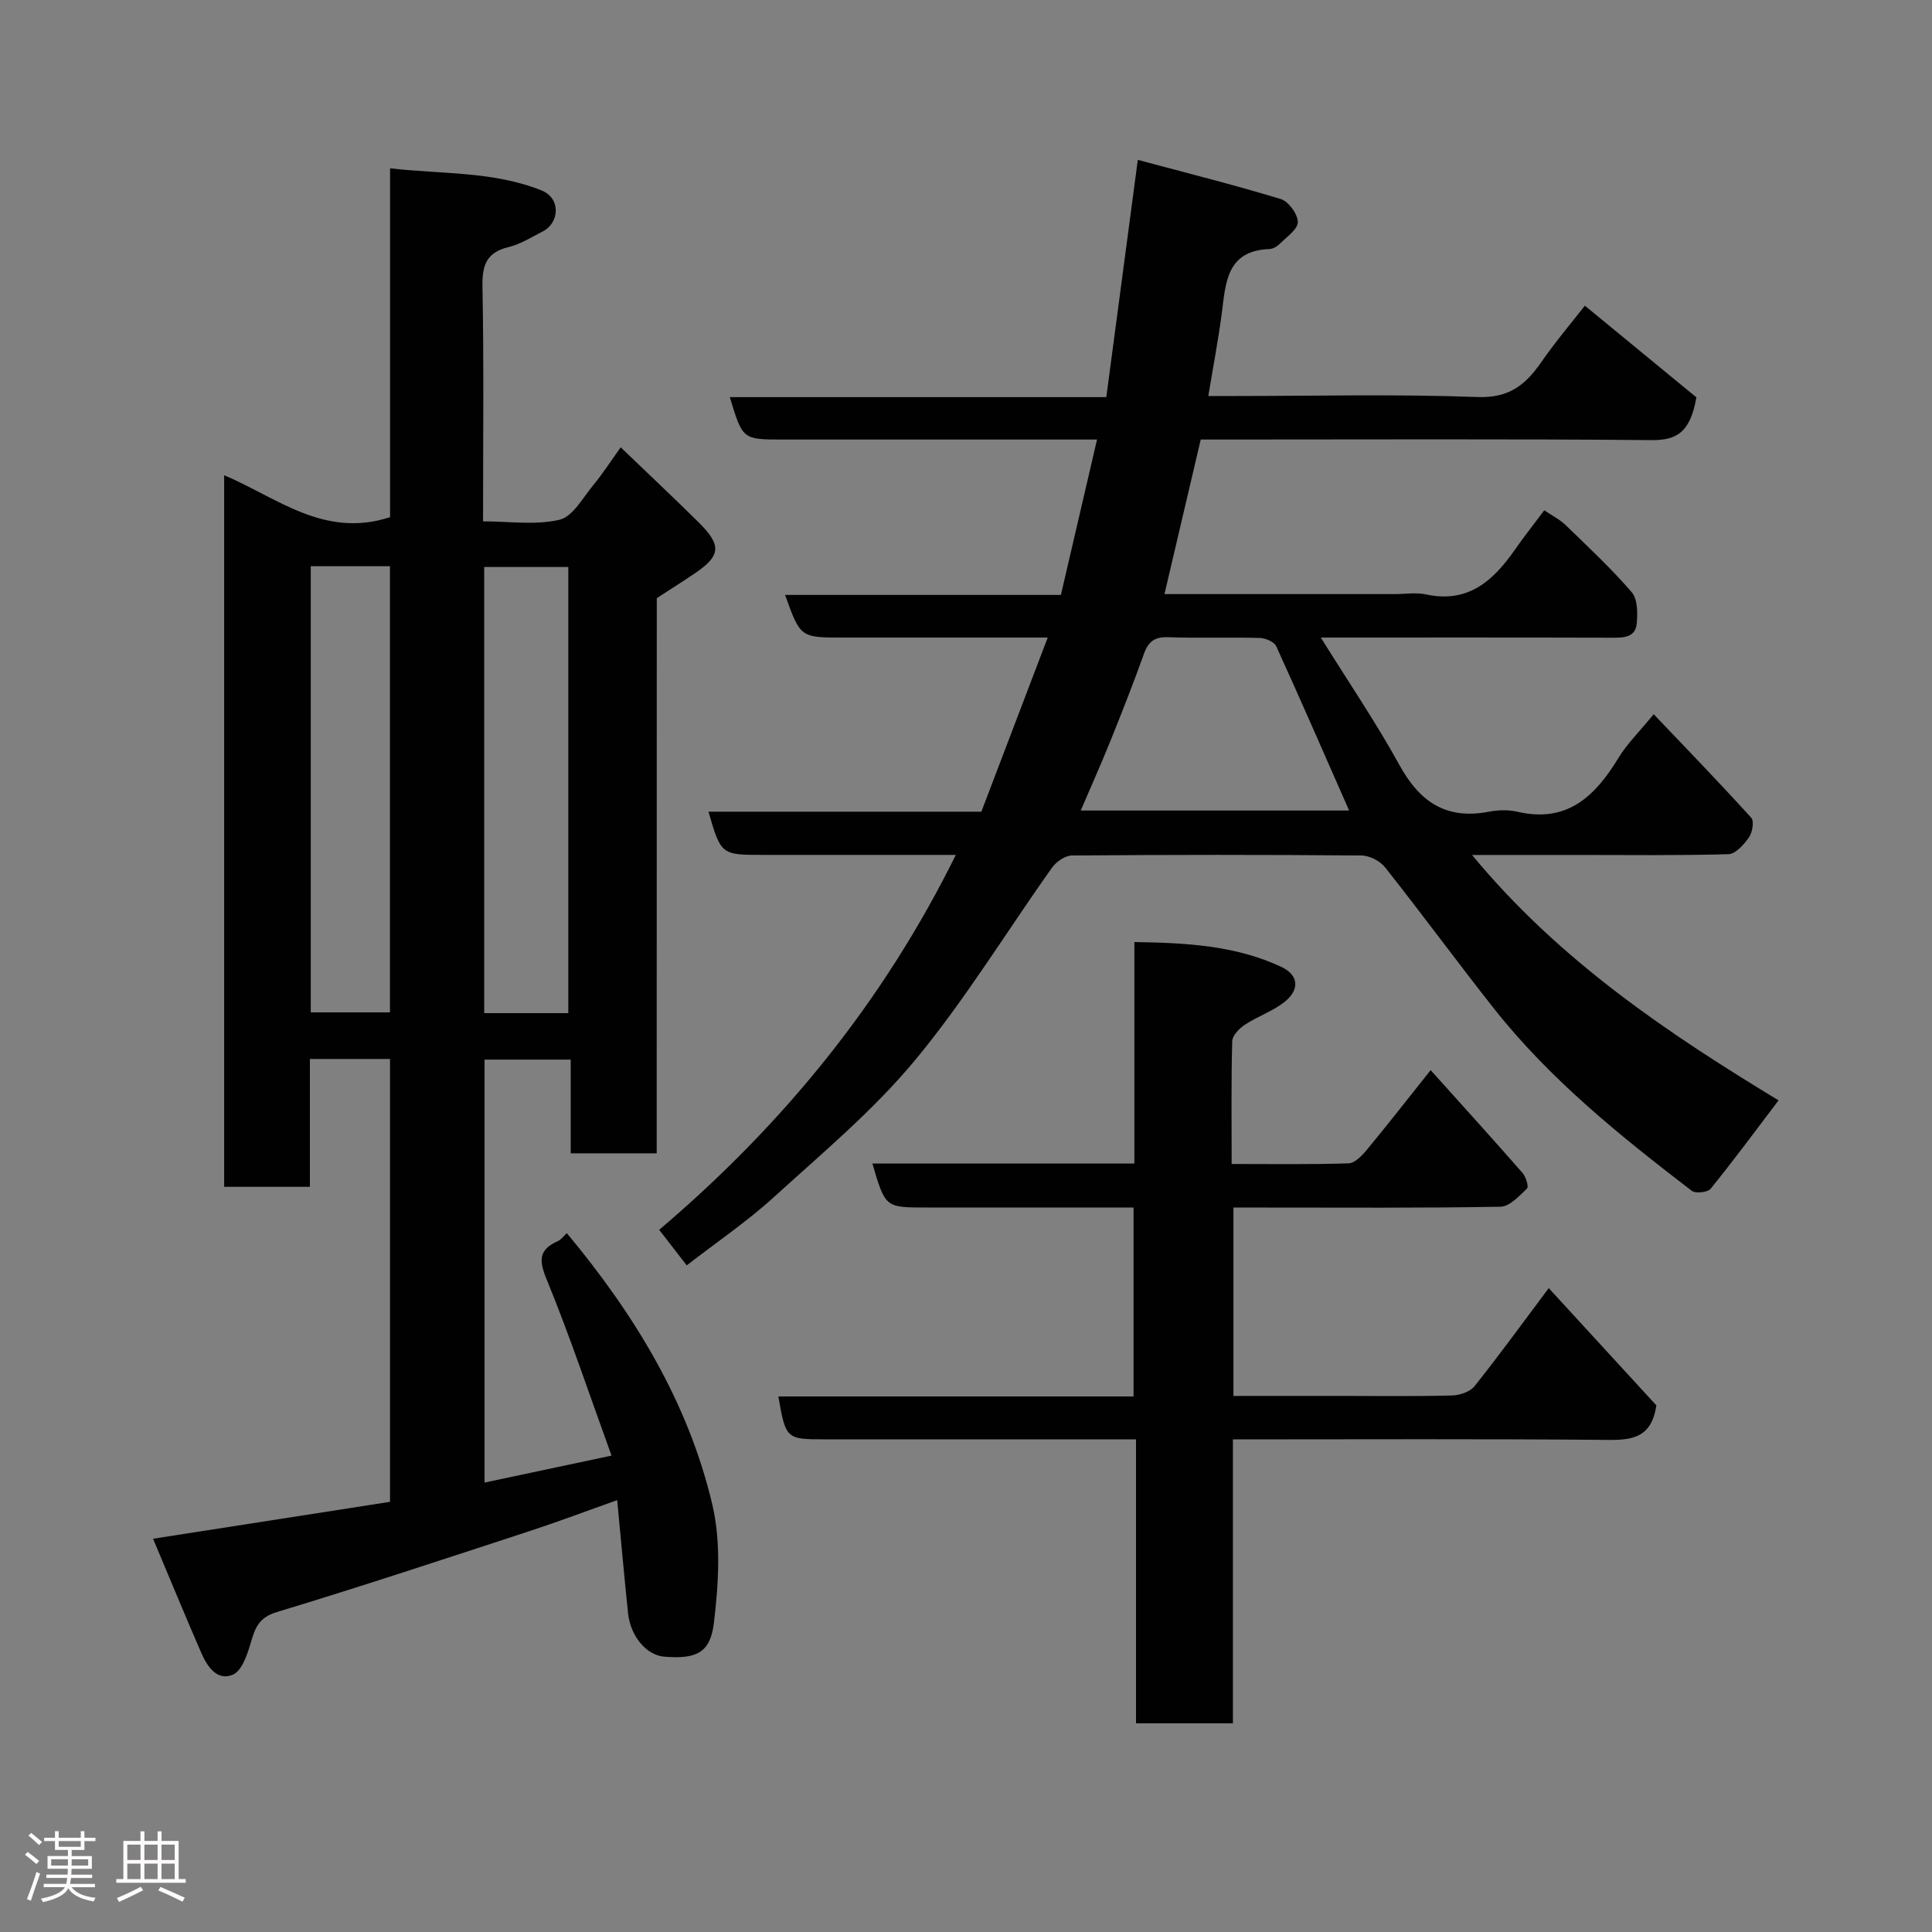 <svg enable-background="new 0 0 400 400" viewBox="0 0 400 400" xmlns="http://www.w3.org/2000/svg"><rect x="0" y="0" width="400" height="400" fill="#808080" stroke="none"/><path d="m5.17 384 .55-.58c.85.61 1.65 1.24 2.4 1.87l-.59.64c-.83-.73-1.62-1.38-2.36-1.93m1.22 9.53-.82-.34c.71-1.76 1.37-3.64 1.98-5.63.24.13.5.25.76.36-.6 1.67-1.24 3.54-1.92 5.61m-.5-13.5.57-.54c.56.44 1.31 1.06 2.26 1.87l-.64.64c-.68-.66-1.41-1.32-2.19-1.97m3.25.46h2.24v-1.36h.77v1.36h4.57v-1.36h.76v1.36h2.28v.69h-2.28v1.84h-2.64v1.26h4.18v2.64h-4.21c0 .45-.02.86-.05 1.21h4.32v.69h-4.38c-.04.34-.1.75-.19 1.22h5.15v.69h-4.82c.87 1.19 2.51 1.92 4.93 2.19-.17.31-.3.57-.37.76-2.77-.49-4.52-1.41-5.26-2.76-.56 1.26-2.3 2.23-5.24 2.9-.12-.24-.26-.48-.43-.72 2.73-.55 4.38-1.34 4.96-2.38h-4.38v-.69h4.65c.1-.38.17-.79.21-1.22h-4.32v-.69h4.4c.03-.34.05-.75.05-1.21h-4.2v-2.64h4.23v-1.26h-2.69v-1.84h-2.24zm1.46 4.46v1.29h3.45c.01-.4.02-.57.01-.53v-.32-.45h-3.46zm1.55-2.59h4.57v-1.19h-4.57zm6.11 2.59h-3.42v.77c-.02.19-.01.37-.02.53h3.44z" fill="#fcfafa"/><path d="m32.63 379.16h.82v1.98h3.54v7.89h1.46v.78h-14.37v-.78h1.46v-7.89h3.54v-1.98h.82v1.98h2.73zm-3.49 11.48.5.73c-1.61.82-3.28 1.63-5 2.41-.13-.27-.28-.55-.44-.82 1.75-.72 3.4-1.49 4.94-2.32m-2.78-5.55h2.73v-3.18h-2.73zm0 3.95h2.73v-3.2h-2.73zm3.54-3.95h2.73v-3.18h-2.73zm0 3.95h2.73v-3.2h-2.73zm7.89 4.68c-1.84-.92-3.51-1.7-5.02-2.32l.45-.73c1.89.8 3.57 1.55 5.04 2.23zm-1.62-11.81h-2.73v3.18h2.73zm-2.73 7.13h2.73v-3.2h-2.73z" fill="#fcfafa"/><g fill="#010102"><path d="m135.96 238.78c-6.23 0-11.83 0-17.8 0 0-6.48 0-12.75 0-19.4-6.08 0-11.8 0-17.84 0v87.57c8.44-1.79 16.78-3.56 26.29-5.58-4.58-12.63-8.61-24.72-13.43-36.48-1.64-3.99-1.65-6.15 2.31-7.93.72-.32 1.24-1.08 1.86-1.65 13.94 16.72 25.15 35.01 30.14 56.25 1.82 7.77 1.28 16.38.32 24.42-.75 6.33-3.74 7.53-10.26 7.02-3.68-.29-7.02-4.19-7.52-9.02-.78-7.5-1.45-15.01-2.25-23.39-6.24 2.21-12.07 4.42-17.99 6.36-17.46 5.71-34.89 11.49-52.47 16.81-3.77 1.14-4.51 3.3-5.41 6.39-.71 2.42-1.83 5.78-3.69 6.57-3.27 1.39-5.33-1.7-6.55-4.51-3.33-7.66-6.51-15.39-9.98-23.63 17.29-2.69 33.07-5.15 49.06-7.64 0-30.65 0-61.05 0-91.69-5.5 0-10.77 0-16.59 0v26.47c-6.14 0-11.74 0-17.75 0 0-48.9 0-97.93 0-147.33 10.87 4.58 20.69 13.15 34.35 8.68 0-23.28 0-47.33 0-72.22 10.89 1.24 21.31.58 31.3 4.55 4.21 1.67 3.69 6.79.37 8.48-2.33 1.19-4.62 2.66-7.12 3.27-4.53 1.1-5.5 3.66-5.42 8.09.3 15.98.12 31.98.12 48.7 5.4 0 10.85.84 15.83-.33 2.75-.65 4.83-4.56 7-7.18 1.95-2.35 3.6-4.94 5.67-7.82 5.63 5.41 10.93 10.39 16.11 15.51 4.87 4.82 4.64 6.95-.9 10.68-2.43 1.64-4.92 3.21-7.74 5.04-.02 37.92-.02 76.21-.02 114.94zm-18.3-29.02c0-31.08 0-61.77 0-92.37-6.06 0-11.78 0-17.41 0v92.37zm-53.32-92.53v92.37h16.4c0-30.98 0-61.56 0-92.37-5.51 0-10.77 0-16.4 0z"/><path d="m197.89 177c-13.77 0-26.9 0-40.03 0-8.52 0-8.61-.07-11.18-8.95h56.5c4.42-11.59 8.91-23.36 13.74-36.05-6.89 0-12.65 0-18.41 0-8 0-16 0-23.99 0-8.81 0-8.81 0-11.98-8.83h57.11c2.49-10.7 4.9-21.09 7.48-32.17-2.13 0-3.88 0-5.63 0-19.83 0-39.66 0-59.49 0-8.26 0-8.26 0-10.91-8.78h77.95c2.15-16.21 4.25-32.03 6.52-49.12 10.03 2.69 19.89 5.16 29.6 8.11 1.6.49 3.51 3.1 3.53 4.75.02 1.49-2.29 3.07-3.7 4.49-.55.55-1.41 1.08-2.15 1.11-8.94.32-9.07 6.99-9.9 13.35-.72 5.49-1.77 10.93-2.78 17.08h5.24c16.83 0 33.68-.42 50.48.21 6.47.24 9.89-2.44 13.14-7.12 3.15-4.53 6.74-8.76 9.1-11.79 8.19 6.74 16.16 13.29 23.09 18.98-1.29 7.34-4.12 8.89-9.31 8.85-29.31-.26-58.64-.12-87.97-.12-1.81 0-3.62 0-5.34 0-2.53 10.78-4.97 21.19-7.51 32h47.67c2.17 0 4.42-.38 6.48.07 8.68 1.88 13.89-2.79 18.36-9.2 1.86-2.67 3.89-5.23 6.12-8.22 1.57 1.07 3.19 1.87 4.43 3.07 4.67 4.52 9.43 8.97 13.67 13.88 1.24 1.43 1.25 4.34 1.05 6.49-.29 2.97-2.79 2.95-5.23 2.94-19.63-.06-39.26-.03-60.18-.03 5.79 9.3 11.46 17.63 16.3 26.43 4.18 7.61 9.68 11.32 18.46 9.63 1.93-.37 4.08-.43 5.97.01 10.3 2.39 16.08-3.24 20.9-11.16 1.76-2.9 4.27-5.34 7.29-9.04 6.97 7.32 13.7 14.27 20.2 21.44.63.7.24 3.04-.48 4.06-1.03 1.48-2.77 3.44-4.25 3.48-10.32.3-20.66.16-30.99.16-7 0-13.99 0-22.09 0 18.17 22 40.79 37.05 63.46 50.81-4.74 6.25-9.27 12.38-14.06 18.3-.61.75-3.12 1.03-3.9.43-14.81-11.35-29.36-23.04-41.01-37.8-7.6-9.63-14.85-19.52-22.46-29.14-1.05-1.33-3.23-2.47-4.9-2.49-19.99-.17-39.99-.16-59.99 0-1.39.01-3.22 1.28-4.09 2.51-9.46 13.29-17.98 27.34-28.36 39.86-8.63 10.41-19.21 19.24-29.27 28.39-5.54 5.04-11.81 9.29-18.01 14.1-1.79-2.32-3.58-4.62-5.7-7.36 25.64-21.78 46.35-47.12 61.41-77.62zm81.43-9.19c-5.05-11.47-9.97-22.78-15.09-34.01-.42-.93-2.23-1.69-3.42-1.72-6.31-.17-12.64.07-18.95-.15-2.78-.1-4.1.87-5.01 3.42-2.13 5.96-4.46 11.86-6.82 17.73-1.95 4.84-4.08 9.61-6.27 14.73z"/><path d="m255.26 356.8c-7.16 0-13.43 0-20.06 0 0-19.46 0-38.72 0-58.8-2.1 0-3.84 0-5.58 0-19.66 0-39.32 0-58.97 0-7.85 0-7.98-.11-9.5-8.88h73.54c0-13.19 0-25.9 0-39.12-13.43 0-26.71 0-39.99 0-1 0-2 0-3 0-8.41 0-8.41 0-11.08-9.1h54.24c0-15.29 0-30.22 0-45.86 10.67.16 20.85.69 30.36 5.11 3.74 1.74 3.93 4.83.59 7.4-2.43 1.87-5.48 2.9-8.06 4.6-1.16.76-2.6 2.23-2.63 3.41-.23 8.29-.12 16.59-.12 25.43 8.32 0 16.27.12 24.2-.13 1.28-.04 2.74-1.55 3.71-2.71 4.08-4.92 8.01-9.96 13.29-16.59 6.63 7.38 12.88 14.27 19.01 21.27.71.81 1.34 2.86.95 3.23-1.61 1.55-3.6 3.74-5.49 3.78-16.32.29-32.65.17-48.97.17-1.99 0-3.97 0-6.33 0v39h21.76c7.83 0 15.66.11 23.49-.09 1.6-.04 3.74-.76 4.67-1.93 5.09-6.37 9.88-12.99 15.36-20.3 7.66 8.35 15.16 16.52 22.29 24.29-.98 6.37-4.58 7.18-9.69 7.14-25.81-.24-51.63-.11-77.99-.11z"/></g></svg>